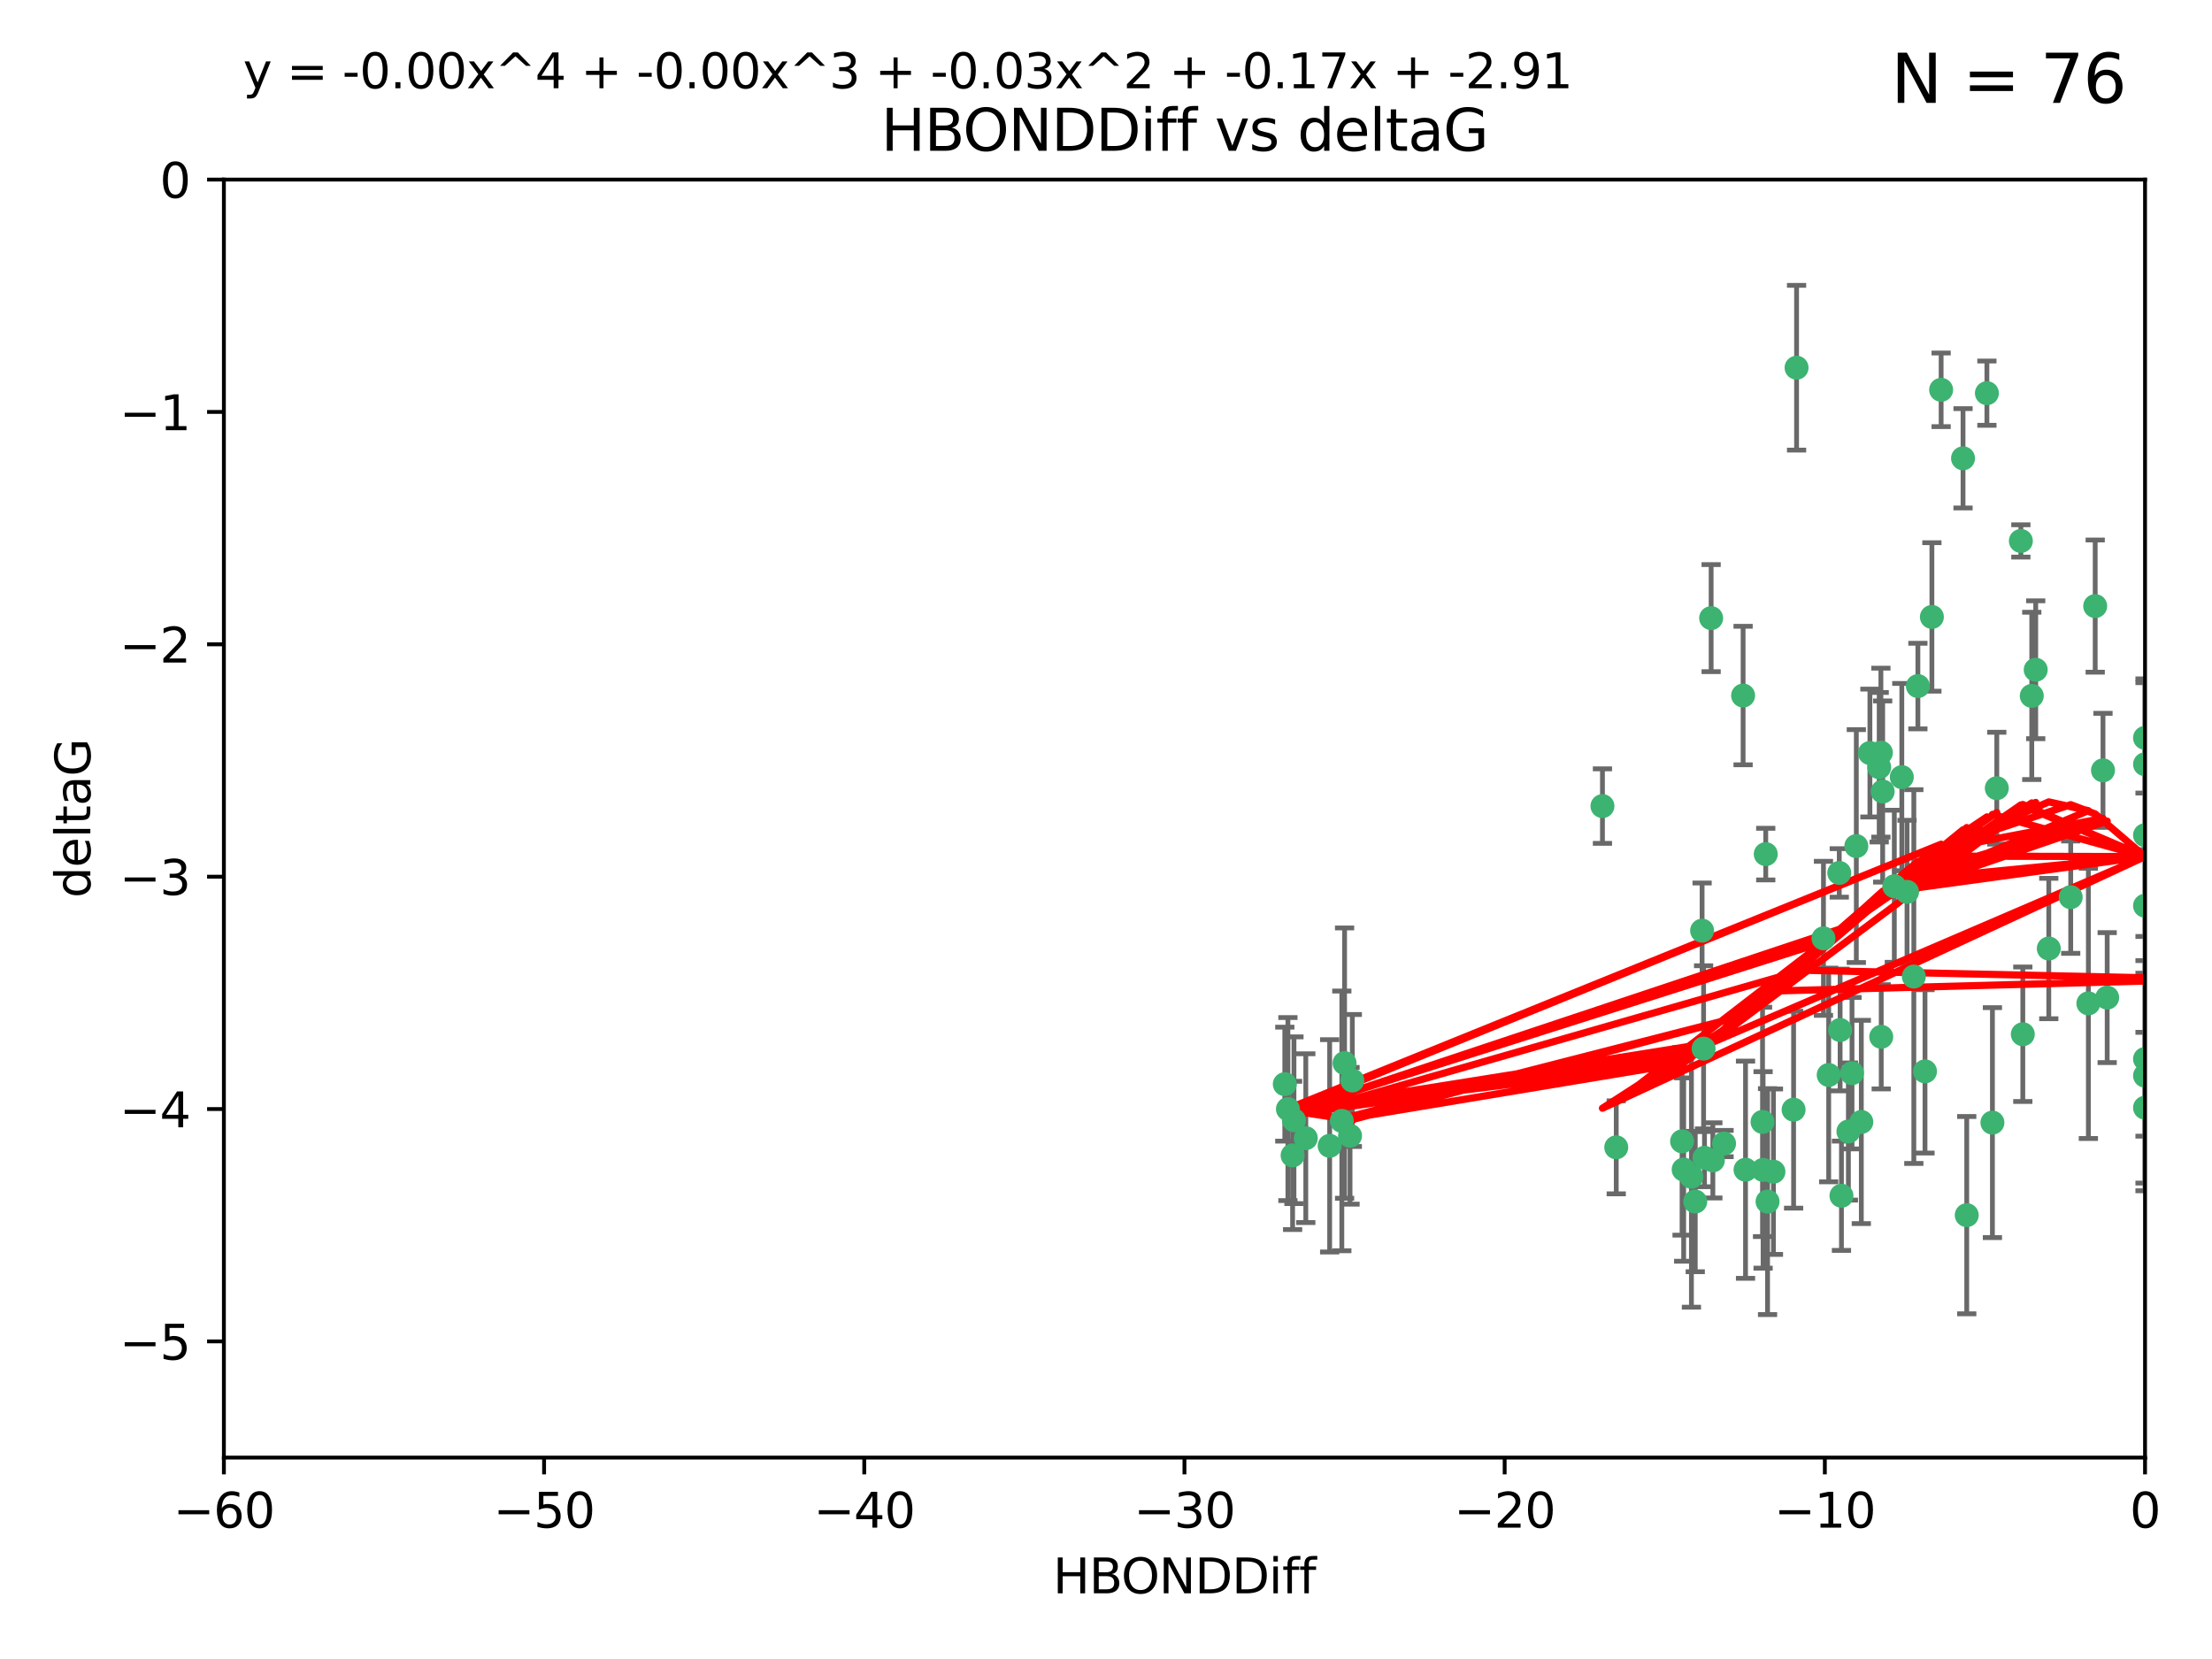 <?xml version="1.0" encoding="utf-8" standalone="no"?>
<!DOCTYPE svg PUBLIC "-//W3C//DTD SVG 1.1//EN"
  "http://www.w3.org/Graphics/SVG/1.1/DTD/svg11.dtd">
<svg xmlns:xlink="http://www.w3.org/1999/xlink" width="460.8pt" height="345.6pt" viewBox="0 0 460.8 345.6" xmlns="http://www.w3.org/2000/svg" version="1.1">
 <defs>
  <style type="text/css">*{stroke-linejoin: round; stroke-linecap: butt}</style>
 </defs>
 <g id="figure_1">
  <g id="patch_1">
   <path d="M 0 345.6 
L 460.8 345.6 
L 460.8 0 
L 0 0 
z
" style="fill: #ffffff"/>
  </g>
  <g id="axes_1">
   <g id="patch_2">
    <path d="M 46.64 303.64 
L 446.85 303.64 
L 446.85 37.411 
L 46.64 37.411 
z
" style="fill: #ffffff"/>
   </g>
   <g id="PathCollection_1">
    <defs>
     <path id="ma4e5a7baee" d="M 0 1.118 
C 0.297 1.118 0.581 1 0.791 0.791 
C 1 0.581 1.118 0.297 1.118 0 
C 1.118 -0.297 1 -0.581 0.791 -0.791 
C 0.581 -1 0.297 -1.118 0 -1.118 
C -0.297 -1.118 -0.581 -1 -0.791 -0.791 
C -1 -0.581 -1.118 -0.297 -1.118 0 
C -1.118 0.297 -1 0.581 -0.791 0.791 
C -0.581 1 -0.297 1.118 0 1.118 
z
" style="stroke: #3cb371"/>
    </defs>
    <g clip-path="url(#p96e3b0b953)">
     <use xlink:href="#ma4e5a7baee" x="368.215" y="250.316" style="fill: #3cb371; stroke: #3cb371"/>
     <use xlink:href="#ma4e5a7baee" x="373.64" y="231.167" style="fill: #3cb371; stroke: #3cb371"/>
     <use xlink:href="#ma4e5a7baee" x="272.022" y="237.101" style="fill: #3cb371; stroke: #3cb371"/>
     <use xlink:href="#ma4e5a7baee" x="352.356" y="245.151" style="fill: #3cb371; stroke: #3cb371"/>
     <use xlink:href="#ma4e5a7baee" x="336.694" y="239.012" style="fill: #3cb371; stroke: #3cb371"/>
     <use xlink:href="#ma4e5a7baee" x="383.608" y="249.096" style="fill: #3cb371; stroke: #3cb371"/>
     <use xlink:href="#ma4e5a7baee" x="269.556" y="233.364" style="fill: #3cb371; stroke: #3cb371"/>
     <use xlink:href="#ma4e5a7baee" x="350.738" y="243.641" style="fill: #3cb371; stroke: #3cb371"/>
     <use xlink:href="#ma4e5a7baee" x="280.099" y="221.462" style="fill: #3cb371; stroke: #3cb371"/>
     <use xlink:href="#ma4e5a7baee" x="281.711" y="225.088" style="fill: #3cb371; stroke: #3cb371"/>
     <use xlink:href="#ma4e5a7baee" x="279.527" y="233.502" style="fill: #3cb371; stroke: #3cb371"/>
     <use xlink:href="#ma4e5a7baee" x="363.626" y="243.675" style="fill: #3cb371; stroke: #3cb371"/>
     <use xlink:href="#ma4e5a7baee" x="281.237" y="236.602" style="fill: #3cb371; stroke: #3cb371"/>
     <use xlink:href="#ma4e5a7baee" x="276.992" y="238.695" style="fill: #3cb371; stroke: #3cb371"/>
     <use xlink:href="#ma4e5a7baee" x="269.274" y="240.695" style="fill: #3cb371; stroke: #3cb371"/>
     <use xlink:href="#ma4e5a7baee" x="380.951" y="223.937" style="fill: #3cb371; stroke: #3cb371"/>
     <use xlink:href="#ma4e5a7baee" x="367.286" y="243.713" style="fill: #3cb371; stroke: #3cb371"/>
     <use xlink:href="#ma4e5a7baee" x="367.169" y="233.712" style="fill: #3cb371; stroke: #3cb371"/>
     <use xlink:href="#ma4e5a7baee" x="383.331" y="214.57" style="fill: #3cb371; stroke: #3cb371"/>
     <use xlink:href="#ma4e5a7baee" x="356.818" y="241.73" style="fill: #3cb371; stroke: #3cb371"/>
     <use xlink:href="#ma4e5a7baee" x="385.055" y="235.714" style="fill: #3cb371; stroke: #3cb371"/>
     <use xlink:href="#ma4e5a7baee" x="369.439" y="244.088" style="fill: #3cb371; stroke: #3cb371"/>
     <use xlink:href="#ma4e5a7baee" x="461.043" y="141.469" style="fill: #3cb371; stroke: #3cb371"/>
     <use xlink:href="#ma4e5a7baee" x="374.258" y="76.602" style="fill: #3cb371; stroke: #3cb371"/>
     <use xlink:href="#ma4e5a7baee" x="355.078" y="241.193" style="fill: #3cb371; stroke: #3cb371"/>
     <use xlink:href="#ma4e5a7baee" x="387.747" y="233.723" style="fill: #3cb371; stroke: #3cb371"/>
     <use xlink:href="#ma4e5a7baee" x="353.151" y="250.302" style="fill: #3cb371; stroke: #3cb371"/>
     <use xlink:href="#ma4e5a7baee" x="423.256" y="144.965" style="fill: #3cb371; stroke: #3cb371"/>
     <use xlink:href="#ma4e5a7baee" x="385.806" y="223.559" style="fill: #3cb371; stroke: #3cb371"/>
     <use xlink:href="#ma4e5a7baee" x="379.862" y="195.473" style="fill: #3cb371; stroke: #3cb371"/>
     <use xlink:href="#ma4e5a7baee" x="354.578" y="193.873" style="fill: #3cb371; stroke: #3cb371"/>
     <use xlink:href="#ma4e5a7baee" x="359.153" y="238.222" style="fill: #3cb371; stroke: #3cb371"/>
     <use xlink:href="#ma4e5a7baee" x="350.408" y="237.76" style="fill: #3cb371; stroke: #3cb371"/>
     <use xlink:href="#ma4e5a7baee" x="409.709" y="253.138" style="fill: #3cb371; stroke: #3cb371"/>
     <use xlink:href="#ma4e5a7baee" x="354.889" y="218.451" style="fill: #3cb371; stroke: #3cb371"/>
     <use xlink:href="#ma4e5a7baee" x="267.647" y="225.849" style="fill: #3cb371; stroke: #3cb371"/>
     <use xlink:href="#ma4e5a7baee" x="404.373" y="81.207" style="fill: #3cb371; stroke: #3cb371"/>
     <use xlink:href="#ma4e5a7baee" x="268.297" y="231.04" style="fill: #3cb371; stroke: #3cb371"/>
     <use xlink:href="#ma4e5a7baee" x="356.461" y="128.766" style="fill: #3cb371; stroke: #3cb371"/>
     <use xlink:href="#ma4e5a7baee" x="446.85" y="230.756" style="fill: #3cb371; stroke: #3cb371"/>
     <use xlink:href="#ma4e5a7baee" x="391.895" y="215.989" style="fill: #3cb371; stroke: #3cb371"/>
     <use xlink:href="#ma4e5a7baee" x="415.968" y="164.196" style="fill: #3cb371; stroke: #3cb371"/>
     <use xlink:href="#ma4e5a7baee" x="398.685" y="203.435" style="fill: #3cb371; stroke: #3cb371"/>
     <use xlink:href="#ma4e5a7baee" x="386.706" y="176.253" style="fill: #3cb371; stroke: #3cb371"/>
     <use xlink:href="#ma4e5a7baee" x="424.077" y="139.522" style="fill: #3cb371; stroke: #3cb371"/>
     <use xlink:href="#ma4e5a7baee" x="396.183" y="161.887" style="fill: #3cb371; stroke: #3cb371"/>
     <use xlink:href="#ma4e5a7baee" x="399.531" y="142.919" style="fill: #3cb371; stroke: #3cb371"/>
     <use xlink:href="#ma4e5a7baee" x="397.27" y="185.794" style="fill: #3cb371; stroke: #3cb371"/>
     <use xlink:href="#ma4e5a7baee" x="413.908" y="81.905" style="fill: #3cb371; stroke: #3cb371"/>
     <use xlink:href="#ma4e5a7baee" x="391.473" y="159.828" style="fill: #3cb371; stroke: #3cb371"/>
     <use xlink:href="#ma4e5a7baee" x="367.837" y="177.928" style="fill: #3cb371; stroke: #3cb371"/>
     <use xlink:href="#ma4e5a7baee" x="408.935" y="95.473" style="fill: #3cb371; stroke: #3cb371"/>
     <use xlink:href="#ma4e5a7baee" x="383.153" y="181.846" style="fill: #3cb371; stroke: #3cb371"/>
     <use xlink:href="#ma4e5a7baee" x="420.983" y="112.689" style="fill: #3cb371; stroke: #3cb371"/>
     <use xlink:href="#ma4e5a7baee" x="446.85" y="188.681" style="fill: #3cb371; stroke: #3cb371"/>
     <use xlink:href="#ma4e5a7baee" x="401.013" y="223.183" style="fill: #3cb371; stroke: #3cb371"/>
     <use xlink:href="#ma4e5a7baee" x="426.799" y="197.597" style="fill: #3cb371; stroke: #3cb371"/>
     <use xlink:href="#ma4e5a7baee" x="435.046" y="209.019" style="fill: #3cb371; stroke: #3cb371"/>
     <use xlink:href="#ma4e5a7baee" x="389.537" y="156.873" style="fill: #3cb371; stroke: #3cb371"/>
     <use xlink:href="#ma4e5a7baee" x="438.965" y="207.82" style="fill: #3cb371; stroke: #3cb371"/>
     <use xlink:href="#ma4e5a7baee" x="391.826" y="156.793" style="fill: #3cb371; stroke: #3cb371"/>
     <use xlink:href="#ma4e5a7baee" x="446.85" y="173.979" style="fill: #3cb371; stroke: #3cb371"/>
     <use xlink:href="#ma4e5a7baee" x="436.469" y="126.26" style="fill: #3cb371; stroke: #3cb371"/>
     <use xlink:href="#ma4e5a7baee" x="431.368" y="186.895" style="fill: #3cb371; stroke: #3cb371"/>
     <use xlink:href="#ma4e5a7baee" x="402.449" y="128.52" style="fill: #3cb371; stroke: #3cb371"/>
     <use xlink:href="#ma4e5a7baee" x="438.092" y="160.478" style="fill: #3cb371; stroke: #3cb371"/>
     <use xlink:href="#ma4e5a7baee" x="394.622" y="184.622" style="fill: #3cb371; stroke: #3cb371"/>
     <use xlink:href="#ma4e5a7baee" x="446.85" y="224.085" style="fill: #3cb371; stroke: #3cb371"/>
     <use xlink:href="#ma4e5a7baee" x="415.057" y="233.861" style="fill: #3cb371; stroke: #3cb371"/>
     <use xlink:href="#ma4e5a7baee" x="446.85" y="159.21" style="fill: #3cb371; stroke: #3cb371"/>
     <use xlink:href="#ma4e5a7baee" x="421.387" y="215.451" style="fill: #3cb371; stroke: #3cb371"/>
     <use xlink:href="#ma4e5a7baee" x="446.85" y="153.713" style="fill: #3cb371; stroke: #3cb371"/>
     <use xlink:href="#ma4e5a7baee" x="392.195" y="164.886" style="fill: #3cb371; stroke: #3cb371"/>
     <use xlink:href="#ma4e5a7baee" x="363.121" y="144.894" style="fill: #3cb371; stroke: #3cb371"/>
     <use xlink:href="#ma4e5a7baee" x="333.82" y="167.925" style="fill: #3cb371; stroke: #3cb371"/>
     <use xlink:href="#ma4e5a7baee" x="446.85" y="220.6" style="fill: #3cb371; stroke: #3cb371"/>
    </g>
   </g>
   <g id="matplotlib.axis_1">
    <g id="xtick_1">
     <g id="line2d_1">
      <defs>
       <path id="m7e15072d58" d="M 0 0 
L 0 3.5 
" style="stroke: #000000; stroke-width: 0.8"/>
      </defs>
      <g>
       <use xlink:href="#m7e15072d58" x="46.64" y="303.64" style="stroke: #000000; stroke-width: 0.8"/>
      </g>
     </g>
     <g id="text_1">
      <!-- −60 -->
      <g transform="translate(36.088 318.238)scale(0.1 -0.1)">
       <defs>
        <path id="DejaVuSans-2212" d="M 678 2272 
L 4684 2272 
L 4684 1741 
L 678 1741 
L 678 2272 
z
" transform="scale(0.016)"/>
        <path id="DejaVuSans-36" d="M 2113 2584 
Q 1688 2584 1439 2293 
Q 1191 2003 1191 1497 
Q 1191 994 1439 701 
Q 1688 409 2113 409 
Q 2538 409 2786 701 
Q 3034 994 3034 1497 
Q 3034 2003 2786 2293 
Q 2538 2584 2113 2584 
z
M 3366 4563 
L 3366 3988 
Q 3128 4100 2886 4159 
Q 2644 4219 2406 4219 
Q 1781 4219 1451 3797 
Q 1122 3375 1075 2522 
Q 1259 2794 1537 2939 
Q 1816 3084 2150 3084 
Q 2853 3084 3261 2657 
Q 3669 2231 3669 1497 
Q 3669 778 3244 343 
Q 2819 -91 2113 -91 
Q 1303 -91 875 529 
Q 447 1150 447 2328 
Q 447 3434 972 4092 
Q 1497 4750 2381 4750 
Q 2619 4750 2861 4703 
Q 3103 4656 3366 4563 
z
" transform="scale(0.016)"/>
        <path id="DejaVuSans-30" d="M 2034 4250 
Q 1547 4250 1301 3770 
Q 1056 3291 1056 2328 
Q 1056 1369 1301 889 
Q 1547 409 2034 409 
Q 2525 409 2770 889 
Q 3016 1369 3016 2328 
Q 3016 3291 2770 3770 
Q 2525 4250 2034 4250 
z
M 2034 4750 
Q 2819 4750 3233 4129 
Q 3647 3509 3647 2328 
Q 3647 1150 3233 529 
Q 2819 -91 2034 -91 
Q 1250 -91 836 529 
Q 422 1150 422 2328 
Q 422 3509 836 4129 
Q 1250 4750 2034 4750 
z
" transform="scale(0.016)"/>
       </defs>
       <use xlink:href="#DejaVuSans-2212"/>
       <use xlink:href="#DejaVuSans-36" x="83.789"/>
       <use xlink:href="#DejaVuSans-30" x="147.412"/>
      </g>
     </g>
    </g>
    <g id="xtick_2">
     <g id="line2d_2">
      <g>
       <use xlink:href="#m7e15072d58" x="113.342" y="303.64" style="stroke: #000000; stroke-width: 0.8"/>
      </g>
     </g>
     <g id="text_2">
      <!-- −50 -->
      <g transform="translate(102.789 318.238)scale(0.1 -0.1)">
       <defs>
        <path id="DejaVuSans-35" d="M 691 4666 
L 3169 4666 
L 3169 4134 
L 1269 4134 
L 1269 2991 
Q 1406 3038 1543 3061 
Q 1681 3084 1819 3084 
Q 2600 3084 3056 2656 
Q 3513 2228 3513 1497 
Q 3513 744 3044 326 
Q 2575 -91 1722 -91 
Q 1428 -91 1123 -41 
Q 819 9 494 109 
L 494 744 
Q 775 591 1075 516 
Q 1375 441 1709 441 
Q 2250 441 2565 725 
Q 2881 1009 2881 1497 
Q 2881 1984 2565 2268 
Q 2250 2553 1709 2553 
Q 1456 2553 1204 2497 
Q 953 2441 691 2322 
L 691 4666 
z
" transform="scale(0.016)"/>
       </defs>
       <use xlink:href="#DejaVuSans-2212"/>
       <use xlink:href="#DejaVuSans-35" x="83.789"/>
       <use xlink:href="#DejaVuSans-30" x="147.412"/>
      </g>
     </g>
    </g>
    <g id="xtick_3">
     <g id="line2d_3">
      <g>
       <use xlink:href="#m7e15072d58" x="180.043" y="303.64" style="stroke: #000000; stroke-width: 0.8"/>
      </g>
     </g>
     <g id="text_3">
      <!-- −40 -->
      <g transform="translate(169.491 318.238)scale(0.1 -0.1)">
       <defs>
        <path id="DejaVuSans-34" d="M 2419 4116 
L 825 1625 
L 2419 1625 
L 2419 4116 
z
M 2253 4666 
L 3047 4666 
L 3047 1625 
L 3713 1625 
L 3713 1100 
L 3047 1100 
L 3047 0 
L 2419 0 
L 2419 1100 
L 313 1100 
L 313 1709 
L 2253 4666 
z
" transform="scale(0.016)"/>
       </defs>
       <use xlink:href="#DejaVuSans-2212"/>
       <use xlink:href="#DejaVuSans-34" x="83.789"/>
       <use xlink:href="#DejaVuSans-30" x="147.412"/>
      </g>
     </g>
    </g>
    <g id="xtick_4">
     <g id="line2d_4">
      <g>
       <use xlink:href="#m7e15072d58" x="246.745" y="303.64" style="stroke: #000000; stroke-width: 0.8"/>
      </g>
     </g>
     <g id="text_4">
      <!-- −30 -->
      <g transform="translate(236.193 318.238)scale(0.1 -0.1)">
       <defs>
        <path id="DejaVuSans-33" d="M 2597 2516 
Q 3050 2419 3304 2112 
Q 3559 1806 3559 1356 
Q 3559 666 3084 287 
Q 2609 -91 1734 -91 
Q 1441 -91 1130 -33 
Q 819 25 488 141 
L 488 750 
Q 750 597 1062 519 
Q 1375 441 1716 441 
Q 2309 441 2620 675 
Q 2931 909 2931 1356 
Q 2931 1769 2642 2001 
Q 2353 2234 1838 2234 
L 1294 2234 
L 1294 2753 
L 1863 2753 
Q 2328 2753 2575 2939 
Q 2822 3125 2822 3475 
Q 2822 3834 2567 4026 
Q 2313 4219 1838 4219 
Q 1578 4219 1281 4162 
Q 984 4106 628 3988 
L 628 4550 
Q 988 4650 1302 4700 
Q 1616 4750 1894 4750 
Q 2613 4750 3031 4423 
Q 3450 4097 3450 3541 
Q 3450 3153 3228 2886 
Q 3006 2619 2597 2516 
z
" transform="scale(0.016)"/>
       </defs>
       <use xlink:href="#DejaVuSans-2212"/>
       <use xlink:href="#DejaVuSans-33" x="83.789"/>
       <use xlink:href="#DejaVuSans-30" x="147.412"/>
      </g>
     </g>
    </g>
    <g id="xtick_5">
     <g id="line2d_5">
      <g>
       <use xlink:href="#m7e15072d58" x="313.447" y="303.64" style="stroke: #000000; stroke-width: 0.8"/>
      </g>
     </g>
     <g id="text_5">
      <!-- −20 -->
      <g transform="translate(302.894 318.238)scale(0.1 -0.1)">
       <defs>
        <path id="DejaVuSans-32" d="M 1228 531 
L 3431 531 
L 3431 0 
L 469 0 
L 469 531 
Q 828 903 1448 1529 
Q 2069 2156 2228 2338 
Q 2531 2678 2651 2914 
Q 2772 3150 2772 3378 
Q 2772 3750 2511 3984 
Q 2250 4219 1831 4219 
Q 1534 4219 1204 4116 
Q 875 4013 500 3803 
L 500 4441 
Q 881 4594 1212 4672 
Q 1544 4750 1819 4750 
Q 2544 4750 2975 4387 
Q 3406 4025 3406 3419 
Q 3406 3131 3298 2873 
Q 3191 2616 2906 2266 
Q 2828 2175 2409 1742 
Q 1991 1309 1228 531 
z
" transform="scale(0.016)"/>
       </defs>
       <use xlink:href="#DejaVuSans-2212"/>
       <use xlink:href="#DejaVuSans-32" x="83.789"/>
       <use xlink:href="#DejaVuSans-30" x="147.412"/>
      </g>
     </g>
    </g>
    <g id="xtick_6">
     <g id="line2d_6">
      <g>
       <use xlink:href="#m7e15072d58" x="380.148" y="303.64" style="stroke: #000000; stroke-width: 0.8"/>
      </g>
     </g>
     <g id="text_6">
      <!-- −10 -->
      <g transform="translate(369.596 318.238)scale(0.1 -0.1)">
       <defs>
        <path id="DejaVuSans-31" d="M 794 531 
L 1825 531 
L 1825 4091 
L 703 3866 
L 703 4441 
L 1819 4666 
L 2450 4666 
L 2450 531 
L 3481 531 
L 3481 0 
L 794 0 
L 794 531 
z
" transform="scale(0.016)"/>
       </defs>
       <use xlink:href="#DejaVuSans-2212"/>
       <use xlink:href="#DejaVuSans-31" x="83.789"/>
       <use xlink:href="#DejaVuSans-30" x="147.412"/>
      </g>
     </g>
    </g>
    <g id="xtick_7">
     <g id="line2d_7">
      <g>
       <use xlink:href="#m7e15072d58" x="446.85" y="303.64" style="stroke: #000000; stroke-width: 0.8"/>
      </g>
     </g>
     <g id="text_7">
      <!-- 0 -->
      <g transform="translate(443.669 318.238)scale(0.1 -0.1)">
       <use xlink:href="#DejaVuSans-30"/>
      </g>
     </g>
    </g>
    <g id="text_8">
     <!-- HBONDDiff -->
     <g transform="translate(219.356 331.917)scale(0.1 -0.1)">
      <defs>
       <path id="DejaVuSans-48" d="M 628 4666 
L 1259 4666 
L 1259 2753 
L 3553 2753 
L 3553 4666 
L 4184 4666 
L 4184 0 
L 3553 0 
L 3553 2222 
L 1259 2222 
L 1259 0 
L 628 0 
L 628 4666 
z
" transform="scale(0.016)"/>
       <path id="DejaVuSans-42" d="M 1259 2228 
L 1259 519 
L 2272 519 
Q 2781 519 3026 730 
Q 3272 941 3272 1375 
Q 3272 1813 3026 2020 
Q 2781 2228 2272 2228 
L 1259 2228 
z
M 1259 4147 
L 1259 2741 
L 2194 2741 
Q 2656 2741 2882 2914 
Q 3109 3088 3109 3444 
Q 3109 3797 2882 3972 
Q 2656 4147 2194 4147 
L 1259 4147 
z
M 628 4666 
L 2241 4666 
Q 2963 4666 3353 4366 
Q 3744 4066 3744 3513 
Q 3744 3084 3544 2831 
Q 3344 2578 2956 2516 
Q 3422 2416 3680 2098 
Q 3938 1781 3938 1306 
Q 3938 681 3513 340 
Q 3088 0 2303 0 
L 628 0 
L 628 4666 
z
" transform="scale(0.016)"/>
       <path id="DejaVuSans-4f" d="M 2522 4238 
Q 1834 4238 1429 3725 
Q 1025 3213 1025 2328 
Q 1025 1447 1429 934 
Q 1834 422 2522 422 
Q 3209 422 3611 934 
Q 4013 1447 4013 2328 
Q 4013 3213 3611 3725 
Q 3209 4238 2522 4238 
z
M 2522 4750 
Q 3503 4750 4090 4092 
Q 4678 3434 4678 2328 
Q 4678 1225 4090 567 
Q 3503 -91 2522 -91 
Q 1538 -91 948 565 
Q 359 1222 359 2328 
Q 359 3434 948 4092 
Q 1538 4750 2522 4750 
z
" transform="scale(0.016)"/>
       <path id="DejaVuSans-4e" d="M 628 4666 
L 1478 4666 
L 3547 763 
L 3547 4666 
L 4159 4666 
L 4159 0 
L 3309 0 
L 1241 3903 
L 1241 0 
L 628 0 
L 628 4666 
z
" transform="scale(0.016)"/>
       <path id="DejaVuSans-44" d="M 1259 4147 
L 1259 519 
L 2022 519 
Q 2988 519 3436 956 
Q 3884 1394 3884 2338 
Q 3884 3275 3436 3711 
Q 2988 4147 2022 4147 
L 1259 4147 
z
M 628 4666 
L 1925 4666 
Q 3281 4666 3915 4102 
Q 4550 3538 4550 2338 
Q 4550 1131 3912 565 
Q 3275 0 1925 0 
L 628 0 
L 628 4666 
z
" transform="scale(0.016)"/>
       <path id="DejaVuSans-69" d="M 603 3500 
L 1178 3500 
L 1178 0 
L 603 0 
L 603 3500 
z
M 603 4863 
L 1178 4863 
L 1178 4134 
L 603 4134 
L 603 4863 
z
" transform="scale(0.016)"/>
       <path id="DejaVuSans-66" d="M 2375 4863 
L 2375 4384 
L 1825 4384 
Q 1516 4384 1395 4259 
Q 1275 4134 1275 3809 
L 1275 3500 
L 2222 3500 
L 2222 3053 
L 1275 3053 
L 1275 0 
L 697 0 
L 697 3053 
L 147 3053 
L 147 3500 
L 697 3500 
L 697 3744 
Q 697 4328 969 4595 
Q 1241 4863 1831 4863 
L 2375 4863 
z
" transform="scale(0.016)"/>
      </defs>
      <use xlink:href="#DejaVuSans-48"/>
      <use xlink:href="#DejaVuSans-42" x="75.195"/>
      <use xlink:href="#DejaVuSans-4f" x="142.049"/>
      <use xlink:href="#DejaVuSans-4e" x="220.76"/>
      <use xlink:href="#DejaVuSans-44" x="295.564"/>
      <use xlink:href="#DejaVuSans-44" x="372.566"/>
      <use xlink:href="#DejaVuSans-69" x="449.568"/>
      <use xlink:href="#DejaVuSans-66" x="477.352"/>
      <use xlink:href="#DejaVuSans-66" x="512.557"/>
     </g>
    </g>
   </g>
   <g id="matplotlib.axis_2">
    <g id="ytick_1">
     <g id="line2d_8">
      <defs>
       <path id="me255fa4614" d="M 0 0 
L -3.5 0 
" style="stroke: #000000; stroke-width: 0.8"/>
      </defs>
      <g>
       <use xlink:href="#me255fa4614" x="46.64" y="279.437" style="stroke: #000000; stroke-width: 0.8"/>
      </g>
     </g>
     <g id="text_9">
      <!-- −5 -->
      <g transform="translate(24.898 283.237)scale(0.1 -0.1)">
       <use xlink:href="#DejaVuSans-2212"/>
       <use xlink:href="#DejaVuSans-35" x="83.789"/>
      </g>
     </g>
    </g>
    <g id="ytick_2">
     <g id="line2d_9">
      <g>
       <use xlink:href="#me255fa4614" x="46.64" y="231.032" style="stroke: #000000; stroke-width: 0.8"/>
      </g>
     </g>
     <g id="text_10">
      <!-- −4 -->
      <g transform="translate(24.898 234.831)scale(0.1 -0.1)">
       <use xlink:href="#DejaVuSans-2212"/>
       <use xlink:href="#DejaVuSans-34" x="83.789"/>
      </g>
     </g>
    </g>
    <g id="ytick_3">
     <g id="line2d_10">
      <g>
       <use xlink:href="#me255fa4614" x="46.64" y="182.627" style="stroke: #000000; stroke-width: 0.8"/>
      </g>
     </g>
     <g id="text_11">
      <!-- −3 -->
      <g transform="translate(24.898 186.426)scale(0.1 -0.1)">
       <use xlink:href="#DejaVuSans-2212"/>
       <use xlink:href="#DejaVuSans-33" x="83.789"/>
      </g>
     </g>
    </g>
    <g id="ytick_4">
     <g id="line2d_11">
      <g>
       <use xlink:href="#me255fa4614" x="46.64" y="134.222" style="stroke: #000000; stroke-width: 0.8"/>
      </g>
     </g>
     <g id="text_12">
      <!-- −2 -->
      <g transform="translate(24.898 138.021)scale(0.1 -0.1)">
       <use xlink:href="#DejaVuSans-2212"/>
       <use xlink:href="#DejaVuSans-32" x="83.789"/>
      </g>
     </g>
    </g>
    <g id="ytick_5">
     <g id="line2d_12">
      <g>
       <use xlink:href="#me255fa4614" x="46.64" y="85.816" style="stroke: #000000; stroke-width: 0.8"/>
      </g>
     </g>
     <g id="text_13">
      <!-- −1 -->
      <g transform="translate(24.898 89.616)scale(0.1 -0.1)">
       <use xlink:href="#DejaVuSans-2212"/>
       <use xlink:href="#DejaVuSans-31" x="83.789"/>
      </g>
     </g>
    </g>
    <g id="ytick_6">
     <g id="line2d_13">
      <g>
       <use xlink:href="#me255fa4614" x="46.64" y="37.411" style="stroke: #000000; stroke-width: 0.8"/>
      </g>
     </g>
     <g id="text_14">
      <!-- 0 -->
      <g transform="translate(33.278 41.21)scale(0.1 -0.1)">
       <use xlink:href="#DejaVuSans-30"/>
      </g>
     </g>
    </g>
    <g id="text_15">
     <!-- deltaG -->
     <g transform="translate(18.818 187.064)rotate(-90)scale(0.1 -0.1)">
      <defs>
       <path id="DejaVuSans-64" d="M 2906 2969 
L 2906 4863 
L 3481 4863 
L 3481 0 
L 2906 0 
L 2906 525 
Q 2725 213 2448 61 
Q 2172 -91 1784 -91 
Q 1150 -91 751 415 
Q 353 922 353 1747 
Q 353 2572 751 3078 
Q 1150 3584 1784 3584 
Q 2172 3584 2448 3432 
Q 2725 3281 2906 2969 
z
M 947 1747 
Q 947 1113 1208 752 
Q 1469 391 1925 391 
Q 2381 391 2643 752 
Q 2906 1113 2906 1747 
Q 2906 2381 2643 2742 
Q 2381 3103 1925 3103 
Q 1469 3103 1208 2742 
Q 947 2381 947 1747 
z
" transform="scale(0.016)"/>
       <path id="DejaVuSans-65" d="M 3597 1894 
L 3597 1613 
L 953 1613 
Q 991 1019 1311 708 
Q 1631 397 2203 397 
Q 2534 397 2845 478 
Q 3156 559 3463 722 
L 3463 178 
Q 3153 47 2828 -22 
Q 2503 -91 2169 -91 
Q 1331 -91 842 396 
Q 353 884 353 1716 
Q 353 2575 817 3079 
Q 1281 3584 2069 3584 
Q 2775 3584 3186 3129 
Q 3597 2675 3597 1894 
z
M 3022 2063 
Q 3016 2534 2758 2815 
Q 2500 3097 2075 3097 
Q 1594 3097 1305 2825 
Q 1016 2553 972 2059 
L 3022 2063 
z
" transform="scale(0.016)"/>
       <path id="DejaVuSans-6c" d="M 603 4863 
L 1178 4863 
L 1178 0 
L 603 0 
L 603 4863 
z
" transform="scale(0.016)"/>
       <path id="DejaVuSans-74" d="M 1172 4494 
L 1172 3500 
L 2356 3500 
L 2356 3053 
L 1172 3053 
L 1172 1153 
Q 1172 725 1289 603 
Q 1406 481 1766 481 
L 2356 481 
L 2356 0 
L 1766 0 
Q 1100 0 847 248 
Q 594 497 594 1153 
L 594 3053 
L 172 3053 
L 172 3500 
L 594 3500 
L 594 4494 
L 1172 4494 
z
" transform="scale(0.016)"/>
       <path id="DejaVuSans-61" d="M 2194 1759 
Q 1497 1759 1228 1600 
Q 959 1441 959 1056 
Q 959 750 1161 570 
Q 1363 391 1709 391 
Q 2188 391 2477 730 
Q 2766 1069 2766 1631 
L 2766 1759 
L 2194 1759 
z
M 3341 1997 
L 3341 0 
L 2766 0 
L 2766 531 
Q 2569 213 2275 61 
Q 1981 -91 1556 -91 
Q 1019 -91 701 211 
Q 384 513 384 1019 
Q 384 1609 779 1909 
Q 1175 2209 1959 2209 
L 2766 2209 
L 2766 2266 
Q 2766 2663 2505 2880 
Q 2244 3097 1772 3097 
Q 1472 3097 1187 3025 
Q 903 2953 641 2809 
L 641 3341 
Q 956 3463 1253 3523 
Q 1550 3584 1831 3584 
Q 2591 3584 2966 3190 
Q 3341 2797 3341 1997 
z
" transform="scale(0.016)"/>
       <path id="DejaVuSans-47" d="M 3809 666 
L 3809 1919 
L 2778 1919 
L 2778 2438 
L 4434 2438 
L 4434 434 
Q 4069 175 3628 42 
Q 3188 -91 2688 -91 
Q 1594 -91 976 548 
Q 359 1188 359 2328 
Q 359 3472 976 4111 
Q 1594 4750 2688 4750 
Q 3144 4750 3555 4637 
Q 3966 4525 4313 4306 
L 4313 3634 
Q 3963 3931 3569 4081 
Q 3175 4231 2741 4231 
Q 1884 4231 1454 3753 
Q 1025 3275 1025 2328 
Q 1025 1384 1454 906 
Q 1884 428 2741 428 
Q 3075 428 3337 486 
Q 3600 544 3809 666 
z
" transform="scale(0.016)"/>
      </defs>
      <use xlink:href="#DejaVuSans-64"/>
      <use xlink:href="#DejaVuSans-65" x="63.477"/>
      <use xlink:href="#DejaVuSans-6c" x="125"/>
      <use xlink:href="#DejaVuSans-74" x="152.783"/>
      <use xlink:href="#DejaVuSans-61" x="191.992"/>
      <use xlink:href="#DejaVuSans-47" x="253.271"/>
     </g>
    </g>
   </g>
   <g id="LineCollection_1">
    <path d="M 368.215 273.851 
L 368.215 226.78 
" clip-path="url(#p96e3b0b953)" style="fill: none; stroke: #696969"/>
    <path d="M 373.64 251.678 
L 373.64 210.656 
" clip-path="url(#p96e3b0b953)" style="fill: none; stroke: #696969"/>
    <path d="M 272.022 254.682 
L 272.022 219.519 
" clip-path="url(#p96e3b0b953)" style="fill: none; stroke: #696969"/>
    <path d="M 352.356 272.312 
L 352.356 217.99 
" clip-path="url(#p96e3b0b953)" style="fill: none; stroke: #696969"/>
    <path d="M 336.694 248.696 
L 336.694 229.327 
" clip-path="url(#p96e3b0b953)" style="fill: none; stroke: #696969"/>
    <path d="M 383.608 260.481 
L 383.608 237.71 
" clip-path="url(#p96e3b0b953)" style="fill: none; stroke: #696969"/>
    <path d="M 269.556 250.731 
L 269.556 215.997 
" clip-path="url(#p96e3b0b953)" style="fill: none; stroke: #696969"/>
    <path d="M 350.738 262.737 
L 350.738 224.544 
" clip-path="url(#p96e3b0b953)" style="fill: none; stroke: #696969"/>
    <path d="M 280.099 249.617 
L 280.099 193.307 
" clip-path="url(#p96e3b0b953)" style="fill: none; stroke: #696969"/>
    <path d="M 281.711 238.836 
L 281.711 211.34 
" clip-path="url(#p96e3b0b953)" style="fill: none; stroke: #696969"/>
    <path d="M 279.527 260.554 
L 279.527 206.45 
" clip-path="url(#p96e3b0b953)" style="fill: none; stroke: #696969"/>
    <path d="M 363.626 266.303 
L 363.626 221.048 
" clip-path="url(#p96e3b0b953)" style="fill: none; stroke: #696969"/>
    <path d="M 281.237 250.846 
L 281.237 222.359 
" clip-path="url(#p96e3b0b953)" style="fill: none; stroke: #696969"/>
    <path d="M 276.992 260.812 
L 276.992 216.578 
" clip-path="url(#p96e3b0b953)" style="fill: none; stroke: #696969"/>
    <path d="M 269.274 256.139 
L 269.274 225.251 
" clip-path="url(#p96e3b0b953)" style="fill: none; stroke: #696969"/>
    <path d="M 380.951 246.2 
L 380.951 201.674 
" clip-path="url(#p96e3b0b953)" style="fill: none; stroke: #696969"/>
    <path d="M 367.286 264.178 
L 367.286 223.248 
" clip-path="url(#p96e3b0b953)" style="fill: none; stroke: #696969"/>
    <path d="M 367.169 257.598 
L 367.169 209.826 
" clip-path="url(#p96e3b0b953)" style="fill: none; stroke: #696969"/>
    <path d="M 383.331 227.251 
L 383.331 201.889 
" clip-path="url(#p96e3b0b953)" style="fill: none; stroke: #696969"/>
    <path d="M 356.818 249.557 
L 356.818 233.903 
" clip-path="url(#p96e3b0b953)" style="fill: none; stroke: #696969"/>
    <path d="M 385.055 250 
L 385.055 221.428 
" clip-path="url(#p96e3b0b953)" style="fill: none; stroke: #696969"/>
    <path d="M 369.439 261.318 
L 369.439 226.858 
" clip-path="url(#p96e3b0b953)" style="fill: none; stroke: #696969"/>
    <path d="M 461.043 146.137 
L 461.043 136.802 
" clip-path="url(#p96e3b0b953)" style="fill: none; stroke: #696969"/>
    <path d="M 374.258 93.762 
L 374.258 59.442 
" clip-path="url(#p96e3b0b953)" style="fill: none; stroke: #696969"/>
    <path d="M 355.078 247.22 
L 355.078 235.166 
" clip-path="url(#p96e3b0b953)" style="fill: none; stroke: #696969"/>
    <path d="M 387.747 254.896 
L 387.747 212.549 
" clip-path="url(#p96e3b0b953)" style="fill: none; stroke: #696969"/>
    <path d="M 353.151 264.925 
L 353.151 235.679 
" clip-path="url(#p96e3b0b953)" style="fill: none; stroke: #696969"/>
    <path d="M 423.256 162.389 
L 423.256 127.541 
" clip-path="url(#p96e3b0b953)" style="fill: none; stroke: #696969"/>
    <path d="M 385.806 239.336 
L 385.806 207.781 
" clip-path="url(#p96e3b0b953)" style="fill: none; stroke: #696969"/>
    <path d="M 379.862 211.518 
L 379.862 179.428 
" clip-path="url(#p96e3b0b953)" style="fill: none; stroke: #696969"/>
    <path d="M 354.578 203.802 
L 354.578 183.944 
" clip-path="url(#p96e3b0b953)" style="fill: none; stroke: #696969"/>
    <path d="M 359.153 240.963 
L 359.153 235.481 
" clip-path="url(#p96e3b0b953)" style="fill: none; stroke: #696969"/>
    <path d="M 350.408 257.301 
L 350.408 218.218 
" clip-path="url(#p96e3b0b953)" style="fill: none; stroke: #696969"/>
    <path d="M 409.709 273.691 
L 409.709 232.586 
" clip-path="url(#p96e3b0b953)" style="fill: none; stroke: #696969"/>
    <path d="M 354.889 235.713 
L 354.889 201.188 
" clip-path="url(#p96e3b0b953)" style="fill: none; stroke: #696969"/>
    <path d="M 267.647 237.72 
L 267.647 213.978 
" clip-path="url(#p96e3b0b953)" style="fill: none; stroke: #696969"/>
    <path d="M 404.373 88.875 
L 404.373 73.539 
" clip-path="url(#p96e3b0b953)" style="fill: none; stroke: #696969"/>
    <path d="M 268.297 250.104 
L 268.297 211.975 
" clip-path="url(#p96e3b0b953)" style="fill: none; stroke: #696969"/>
    <path d="M 356.461 139.92 
L 356.461 117.611 
" clip-path="url(#p96e3b0b953)" style="fill: none; stroke: #696969"/>
    <path d="M 446.85 246.458 
L 446.85 215.054 
" clip-path="url(#p96e3b0b953)" style="fill: none; stroke: #696969"/>
    <path d="M 391.895 226.845 
L 391.895 205.133 
" clip-path="url(#p96e3b0b953)" style="fill: none; stroke: #696969"/>
    <path d="M 415.968 175.847 
L 415.968 152.545 
" clip-path="url(#p96e3b0b953)" style="fill: none; stroke: #696969"/>
    <path d="M 398.685 242.368 
L 398.685 164.502 
" clip-path="url(#p96e3b0b953)" style="fill: none; stroke: #696969"/>
    <path d="M 386.706 200.512 
L 386.706 151.994 
" clip-path="url(#p96e3b0b953)" style="fill: none; stroke: #696969"/>
    <path d="M 424.077 153.884 
L 424.077 125.16 
" clip-path="url(#p96e3b0b953)" style="fill: none; stroke: #696969"/>
    <path d="M 396.183 181.396 
L 396.183 142.378 
" clip-path="url(#p96e3b0b953)" style="fill: none; stroke: #696969"/>
    <path d="M 399.531 151.833 
L 399.531 134.005 
" clip-path="url(#p96e3b0b953)" style="fill: none; stroke: #696969"/>
    <path d="M 397.27 200.702 
L 397.27 170.886 
" clip-path="url(#p96e3b0b953)" style="fill: none; stroke: #696969"/>
    <path d="M 413.908 88.597 
L 413.908 75.213 
" clip-path="url(#p96e3b0b953)" style="fill: none; stroke: #696969"/>
    <path d="M 391.473 175.402 
L 391.473 144.254 
" clip-path="url(#p96e3b0b953)" style="fill: none; stroke: #696969"/>
    <path d="M 367.837 183.308 
L 367.837 172.547 
" clip-path="url(#p96e3b0b953)" style="fill: none; stroke: #696969"/>
    <path d="M 408.935 105.82 
L 408.935 85.126 
" clip-path="url(#p96e3b0b953)" style="fill: none; stroke: #696969"/>
    <path d="M 383.153 186.895 
L 383.153 176.797 
" clip-path="url(#p96e3b0b953)" style="fill: none; stroke: #696969"/>
    <path d="M 420.983 116.056 
L 420.983 109.321 
" clip-path="url(#p96e3b0b953)" style="fill: none; stroke: #696969"/>
    <path d="M 446.85 202.739 
L 446.85 174.624 
" clip-path="url(#p96e3b0b953)" style="fill: none; stroke: #696969"/>
    <path d="M 401.013 240.197 
L 401.013 206.168 
" clip-path="url(#p96e3b0b953)" style="fill: none; stroke: #696969"/>
    <path d="M 426.799 212.222 
L 426.799 182.972 
" clip-path="url(#p96e3b0b953)" style="fill: none; stroke: #696969"/>
    <path d="M 435.046 237.171 
L 435.046 180.866 
" clip-path="url(#p96e3b0b953)" style="fill: none; stroke: #696969"/>
    <path d="M 389.537 170.189 
L 389.537 143.557 
" clip-path="url(#p96e3b0b953)" style="fill: none; stroke: #696969"/>
    <path d="M 438.965 221.356 
L 438.965 194.285 
" clip-path="url(#p96e3b0b953)" style="fill: none; stroke: #696969"/>
    <path d="M 391.826 174.39 
L 391.826 139.196 
" clip-path="url(#p96e3b0b953)" style="fill: none; stroke: #696969"/>
    <path d="M 446.85 195.085 
L 446.85 152.873 
" clip-path="url(#p96e3b0b953)" style="fill: none; stroke: #696969"/>
    <path d="M 436.469 140.03 
L 436.469 112.489 
" clip-path="url(#p96e3b0b953)" style="fill: none; stroke: #696969"/>
    <path d="M 431.368 198.597 
L 431.368 175.193 
" clip-path="url(#p96e3b0b953)" style="fill: none; stroke: #696969"/>
    <path d="M 402.449 143.982 
L 402.449 113.058 
" clip-path="url(#p96e3b0b953)" style="fill: none; stroke: #696969"/>
    <path d="M 438.092 172.358 
L 438.092 148.597 
" clip-path="url(#p96e3b0b953)" style="fill: none; stroke: #696969"/>
    <path d="M 394.622 200.466 
L 394.622 168.778 
" clip-path="url(#p96e3b0b953)" style="fill: none; stroke: #696969"/>
    <path d="M 446.85 248.056 
L 446.85 200.114 
" clip-path="url(#p96e3b0b953)" style="fill: none; stroke: #696969"/>
    <path d="M 415.057 257.815 
L 415.057 209.906 
" clip-path="url(#p96e3b0b953)" style="fill: none; stroke: #696969"/>
    <path d="M 446.85 176.996 
L 446.85 141.423 
" clip-path="url(#p96e3b0b953)" style="fill: none; stroke: #696969"/>
    <path d="M 421.387 229.46 
L 421.387 201.442 
" clip-path="url(#p96e3b0b953)" style="fill: none; stroke: #696969"/>
    <path d="M 446.85 165.209 
L 446.85 142.216 
" clip-path="url(#p96e3b0b953)" style="fill: none; stroke: #696969"/>
    <path d="M 392.195 183.754 
L 392.195 146.019 
" clip-path="url(#p96e3b0b953)" style="fill: none; stroke: #696969"/>
    <path d="M 363.121 159.319 
L 363.121 130.469 
" clip-path="url(#p96e3b0b953)" style="fill: none; stroke: #696969"/>
    <path d="M 333.82 175.69 
L 333.82 160.161 
" clip-path="url(#p96e3b0b953)" style="fill: none; stroke: #696969"/>
    <path d="M 446.85 236.686 
L 446.85 204.513 
" clip-path="url(#p96e3b0b953)" style="fill: none; stroke: #696969"/>
   </g>
   <g id="line2d_14">
    <defs>
     <path id="m8b8d1c6fdf" d="M 2 0 
L -2 -0 
" style="stroke: #696969"/>
    </defs>
    <g clip-path="url(#p96e3b0b953)">
     <use xlink:href="#m8b8d1c6fdf" x="368.215" y="273.851" style="fill: #696969; stroke: #696969"/>
     <use xlink:href="#m8b8d1c6fdf" x="373.64" y="251.678" style="fill: #696969; stroke: #696969"/>
     <use xlink:href="#m8b8d1c6fdf" x="272.022" y="254.682" style="fill: #696969; stroke: #696969"/>
     <use xlink:href="#m8b8d1c6fdf" x="352.356" y="272.312" style="fill: #696969; stroke: #696969"/>
     <use xlink:href="#m8b8d1c6fdf" x="336.694" y="248.696" style="fill: #696969; stroke: #696969"/>
     <use xlink:href="#m8b8d1c6fdf" x="383.608" y="260.481" style="fill: #696969; stroke: #696969"/>
     <use xlink:href="#m8b8d1c6fdf" x="269.556" y="250.731" style="fill: #696969; stroke: #696969"/>
     <use xlink:href="#m8b8d1c6fdf" x="350.738" y="262.737" style="fill: #696969; stroke: #696969"/>
     <use xlink:href="#m8b8d1c6fdf" x="280.099" y="249.617" style="fill: #696969; stroke: #696969"/>
     <use xlink:href="#m8b8d1c6fdf" x="281.711" y="238.836" style="fill: #696969; stroke: #696969"/>
     <use xlink:href="#m8b8d1c6fdf" x="279.527" y="260.554" style="fill: #696969; stroke: #696969"/>
     <use xlink:href="#m8b8d1c6fdf" x="363.626" y="266.303" style="fill: #696969; stroke: #696969"/>
     <use xlink:href="#m8b8d1c6fdf" x="281.237" y="250.846" style="fill: #696969; stroke: #696969"/>
     <use xlink:href="#m8b8d1c6fdf" x="276.992" y="260.812" style="fill: #696969; stroke: #696969"/>
     <use xlink:href="#m8b8d1c6fdf" x="269.274" y="256.139" style="fill: #696969; stroke: #696969"/>
     <use xlink:href="#m8b8d1c6fdf" x="380.951" y="246.2" style="fill: #696969; stroke: #696969"/>
     <use xlink:href="#m8b8d1c6fdf" x="367.286" y="264.178" style="fill: #696969; stroke: #696969"/>
     <use xlink:href="#m8b8d1c6fdf" x="367.169" y="257.598" style="fill: #696969; stroke: #696969"/>
     <use xlink:href="#m8b8d1c6fdf" x="383.331" y="227.251" style="fill: #696969; stroke: #696969"/>
     <use xlink:href="#m8b8d1c6fdf" x="356.818" y="249.557" style="fill: #696969; stroke: #696969"/>
     <use xlink:href="#m8b8d1c6fdf" x="385.055" y="250" style="fill: #696969; stroke: #696969"/>
     <use xlink:href="#m8b8d1c6fdf" x="369.439" y="261.318" style="fill: #696969; stroke: #696969"/>
     <use xlink:href="#m8b8d1c6fdf" x="461.043" y="146.137" style="fill: #696969; stroke: #696969"/>
     <use xlink:href="#m8b8d1c6fdf" x="374.258" y="93.762" style="fill: #696969; stroke: #696969"/>
     <use xlink:href="#m8b8d1c6fdf" x="355.078" y="247.22" style="fill: #696969; stroke: #696969"/>
     <use xlink:href="#m8b8d1c6fdf" x="387.747" y="254.896" style="fill: #696969; stroke: #696969"/>
     <use xlink:href="#m8b8d1c6fdf" x="353.151" y="264.925" style="fill: #696969; stroke: #696969"/>
     <use xlink:href="#m8b8d1c6fdf" x="423.256" y="162.389" style="fill: #696969; stroke: #696969"/>
     <use xlink:href="#m8b8d1c6fdf" x="385.806" y="239.336" style="fill: #696969; stroke: #696969"/>
     <use xlink:href="#m8b8d1c6fdf" x="379.862" y="211.518" style="fill: #696969; stroke: #696969"/>
     <use xlink:href="#m8b8d1c6fdf" x="354.578" y="203.802" style="fill: #696969; stroke: #696969"/>
     <use xlink:href="#m8b8d1c6fdf" x="359.153" y="240.963" style="fill: #696969; stroke: #696969"/>
     <use xlink:href="#m8b8d1c6fdf" x="350.408" y="257.301" style="fill: #696969; stroke: #696969"/>
     <use xlink:href="#m8b8d1c6fdf" x="409.709" y="273.691" style="fill: #696969; stroke: #696969"/>
     <use xlink:href="#m8b8d1c6fdf" x="354.889" y="235.713" style="fill: #696969; stroke: #696969"/>
     <use xlink:href="#m8b8d1c6fdf" x="267.647" y="237.72" style="fill: #696969; stroke: #696969"/>
     <use xlink:href="#m8b8d1c6fdf" x="404.373" y="88.875" style="fill: #696969; stroke: #696969"/>
     <use xlink:href="#m8b8d1c6fdf" x="268.297" y="250.104" style="fill: #696969; stroke: #696969"/>
     <use xlink:href="#m8b8d1c6fdf" x="356.461" y="139.92" style="fill: #696969; stroke: #696969"/>
     <use xlink:href="#m8b8d1c6fdf" x="446.85" y="246.458" style="fill: #696969; stroke: #696969"/>
     <use xlink:href="#m8b8d1c6fdf" x="391.895" y="226.845" style="fill: #696969; stroke: #696969"/>
     <use xlink:href="#m8b8d1c6fdf" x="415.968" y="175.847" style="fill: #696969; stroke: #696969"/>
     <use xlink:href="#m8b8d1c6fdf" x="398.685" y="242.368" style="fill: #696969; stroke: #696969"/>
     <use xlink:href="#m8b8d1c6fdf" x="386.706" y="200.512" style="fill: #696969; stroke: #696969"/>
     <use xlink:href="#m8b8d1c6fdf" x="424.077" y="153.884" style="fill: #696969; stroke: #696969"/>
     <use xlink:href="#m8b8d1c6fdf" x="396.183" y="181.396" style="fill: #696969; stroke: #696969"/>
     <use xlink:href="#m8b8d1c6fdf" x="399.531" y="151.833" style="fill: #696969; stroke: #696969"/>
     <use xlink:href="#m8b8d1c6fdf" x="397.27" y="200.702" style="fill: #696969; stroke: #696969"/>
     <use xlink:href="#m8b8d1c6fdf" x="413.908" y="88.597" style="fill: #696969; stroke: #696969"/>
     <use xlink:href="#m8b8d1c6fdf" x="391.473" y="175.402" style="fill: #696969; stroke: #696969"/>
     <use xlink:href="#m8b8d1c6fdf" x="367.837" y="183.308" style="fill: #696969; stroke: #696969"/>
     <use xlink:href="#m8b8d1c6fdf" x="408.935" y="105.82" style="fill: #696969; stroke: #696969"/>
     <use xlink:href="#m8b8d1c6fdf" x="383.153" y="186.895" style="fill: #696969; stroke: #696969"/>
     <use xlink:href="#m8b8d1c6fdf" x="420.983" y="116.056" style="fill: #696969; stroke: #696969"/>
     <use xlink:href="#m8b8d1c6fdf" x="446.85" y="202.739" style="fill: #696969; stroke: #696969"/>
     <use xlink:href="#m8b8d1c6fdf" x="401.013" y="240.197" style="fill: #696969; stroke: #696969"/>
     <use xlink:href="#m8b8d1c6fdf" x="426.799" y="212.222" style="fill: #696969; stroke: #696969"/>
     <use xlink:href="#m8b8d1c6fdf" x="435.046" y="237.171" style="fill: #696969; stroke: #696969"/>
     <use xlink:href="#m8b8d1c6fdf" x="389.537" y="170.189" style="fill: #696969; stroke: #696969"/>
     <use xlink:href="#m8b8d1c6fdf" x="438.965" y="221.356" style="fill: #696969; stroke: #696969"/>
     <use xlink:href="#m8b8d1c6fdf" x="391.826" y="174.39" style="fill: #696969; stroke: #696969"/>
     <use xlink:href="#m8b8d1c6fdf" x="446.85" y="195.085" style="fill: #696969; stroke: #696969"/>
     <use xlink:href="#m8b8d1c6fdf" x="436.469" y="140.03" style="fill: #696969; stroke: #696969"/>
     <use xlink:href="#m8b8d1c6fdf" x="431.368" y="198.597" style="fill: #696969; stroke: #696969"/>
     <use xlink:href="#m8b8d1c6fdf" x="402.449" y="143.982" style="fill: #696969; stroke: #696969"/>
     <use xlink:href="#m8b8d1c6fdf" x="438.092" y="172.358" style="fill: #696969; stroke: #696969"/>
     <use xlink:href="#m8b8d1c6fdf" x="394.622" y="200.466" style="fill: #696969; stroke: #696969"/>
     <use xlink:href="#m8b8d1c6fdf" x="446.85" y="248.056" style="fill: #696969; stroke: #696969"/>
     <use xlink:href="#m8b8d1c6fdf" x="415.057" y="257.815" style="fill: #696969; stroke: #696969"/>
     <use xlink:href="#m8b8d1c6fdf" x="446.85" y="176.996" style="fill: #696969; stroke: #696969"/>
     <use xlink:href="#m8b8d1c6fdf" x="421.387" y="229.46" style="fill: #696969; stroke: #696969"/>
     <use xlink:href="#m8b8d1c6fdf" x="446.85" y="165.209" style="fill: #696969; stroke: #696969"/>
     <use xlink:href="#m8b8d1c6fdf" x="392.195" y="183.754" style="fill: #696969; stroke: #696969"/>
     <use xlink:href="#m8b8d1c6fdf" x="363.121" y="159.319" style="fill: #696969; stroke: #696969"/>
     <use xlink:href="#m8b8d1c6fdf" x="333.82" y="175.69" style="fill: #696969; stroke: #696969"/>
     <use xlink:href="#m8b8d1c6fdf" x="446.85" y="236.686" style="fill: #696969; stroke: #696969"/>
    </g>
   </g>
   <g id="line2d_15">
    <g clip-path="url(#p96e3b0b953)">
     <use xlink:href="#m8b8d1c6fdf" x="368.215" y="226.78" style="fill: #696969; stroke: #696969"/>
     <use xlink:href="#m8b8d1c6fdf" x="373.64" y="210.656" style="fill: #696969; stroke: #696969"/>
     <use xlink:href="#m8b8d1c6fdf" x="272.022" y="219.519" style="fill: #696969; stroke: #696969"/>
     <use xlink:href="#m8b8d1c6fdf" x="352.356" y="217.99" style="fill: #696969; stroke: #696969"/>
     <use xlink:href="#m8b8d1c6fdf" x="336.694" y="229.327" style="fill: #696969; stroke: #696969"/>
     <use xlink:href="#m8b8d1c6fdf" x="383.608" y="237.71" style="fill: #696969; stroke: #696969"/>
     <use xlink:href="#m8b8d1c6fdf" x="269.556" y="215.997" style="fill: #696969; stroke: #696969"/>
     <use xlink:href="#m8b8d1c6fdf" x="350.738" y="224.544" style="fill: #696969; stroke: #696969"/>
     <use xlink:href="#m8b8d1c6fdf" x="280.099" y="193.307" style="fill: #696969; stroke: #696969"/>
     <use xlink:href="#m8b8d1c6fdf" x="281.711" y="211.34" style="fill: #696969; stroke: #696969"/>
     <use xlink:href="#m8b8d1c6fdf" x="279.527" y="206.45" style="fill: #696969; stroke: #696969"/>
     <use xlink:href="#m8b8d1c6fdf" x="363.626" y="221.048" style="fill: #696969; stroke: #696969"/>
     <use xlink:href="#m8b8d1c6fdf" x="281.237" y="222.359" style="fill: #696969; stroke: #696969"/>
     <use xlink:href="#m8b8d1c6fdf" x="276.992" y="216.578" style="fill: #696969; stroke: #696969"/>
     <use xlink:href="#m8b8d1c6fdf" x="269.274" y="225.251" style="fill: #696969; stroke: #696969"/>
     <use xlink:href="#m8b8d1c6fdf" x="380.951" y="201.674" style="fill: #696969; stroke: #696969"/>
     <use xlink:href="#m8b8d1c6fdf" x="367.286" y="223.248" style="fill: #696969; stroke: #696969"/>
     <use xlink:href="#m8b8d1c6fdf" x="367.169" y="209.826" style="fill: #696969; stroke: #696969"/>
     <use xlink:href="#m8b8d1c6fdf" x="383.331" y="201.889" style="fill: #696969; stroke: #696969"/>
     <use xlink:href="#m8b8d1c6fdf" x="356.818" y="233.903" style="fill: #696969; stroke: #696969"/>
     <use xlink:href="#m8b8d1c6fdf" x="385.055" y="221.428" style="fill: #696969; stroke: #696969"/>
     <use xlink:href="#m8b8d1c6fdf" x="369.439" y="226.858" style="fill: #696969; stroke: #696969"/>
     <use xlink:href="#m8b8d1c6fdf" x="461.043" y="136.802" style="fill: #696969; stroke: #696969"/>
     <use xlink:href="#m8b8d1c6fdf" x="374.258" y="59.442" style="fill: #696969; stroke: #696969"/>
     <use xlink:href="#m8b8d1c6fdf" x="355.078" y="235.166" style="fill: #696969; stroke: #696969"/>
     <use xlink:href="#m8b8d1c6fdf" x="387.747" y="212.549" style="fill: #696969; stroke: #696969"/>
     <use xlink:href="#m8b8d1c6fdf" x="353.151" y="235.679" style="fill: #696969; stroke: #696969"/>
     <use xlink:href="#m8b8d1c6fdf" x="423.256" y="127.541" style="fill: #696969; stroke: #696969"/>
     <use xlink:href="#m8b8d1c6fdf" x="385.806" y="207.781" style="fill: #696969; stroke: #696969"/>
     <use xlink:href="#m8b8d1c6fdf" x="379.862" y="179.428" style="fill: #696969; stroke: #696969"/>
     <use xlink:href="#m8b8d1c6fdf" x="354.578" y="183.944" style="fill: #696969; stroke: #696969"/>
     <use xlink:href="#m8b8d1c6fdf" x="359.153" y="235.481" style="fill: #696969; stroke: #696969"/>
     <use xlink:href="#m8b8d1c6fdf" x="350.408" y="218.218" style="fill: #696969; stroke: #696969"/>
     <use xlink:href="#m8b8d1c6fdf" x="409.709" y="232.586" style="fill: #696969; stroke: #696969"/>
     <use xlink:href="#m8b8d1c6fdf" x="354.889" y="201.188" style="fill: #696969; stroke: #696969"/>
     <use xlink:href="#m8b8d1c6fdf" x="267.647" y="213.978" style="fill: #696969; stroke: #696969"/>
     <use xlink:href="#m8b8d1c6fdf" x="404.373" y="73.539" style="fill: #696969; stroke: #696969"/>
     <use xlink:href="#m8b8d1c6fdf" x="268.297" y="211.975" style="fill: #696969; stroke: #696969"/>
     <use xlink:href="#m8b8d1c6fdf" x="356.461" y="117.611" style="fill: #696969; stroke: #696969"/>
     <use xlink:href="#m8b8d1c6fdf" x="446.85" y="215.054" style="fill: #696969; stroke: #696969"/>
     <use xlink:href="#m8b8d1c6fdf" x="391.895" y="205.133" style="fill: #696969; stroke: #696969"/>
     <use xlink:href="#m8b8d1c6fdf" x="415.968" y="152.545" style="fill: #696969; stroke: #696969"/>
     <use xlink:href="#m8b8d1c6fdf" x="398.685" y="164.502" style="fill: #696969; stroke: #696969"/>
     <use xlink:href="#m8b8d1c6fdf" x="386.706" y="151.994" style="fill: #696969; stroke: #696969"/>
     <use xlink:href="#m8b8d1c6fdf" x="424.077" y="125.16" style="fill: #696969; stroke: #696969"/>
     <use xlink:href="#m8b8d1c6fdf" x="396.183" y="142.378" style="fill: #696969; stroke: #696969"/>
     <use xlink:href="#m8b8d1c6fdf" x="399.531" y="134.005" style="fill: #696969; stroke: #696969"/>
     <use xlink:href="#m8b8d1c6fdf" x="397.27" y="170.886" style="fill: #696969; stroke: #696969"/>
     <use xlink:href="#m8b8d1c6fdf" x="413.908" y="75.213" style="fill: #696969; stroke: #696969"/>
     <use xlink:href="#m8b8d1c6fdf" x="391.473" y="144.254" style="fill: #696969; stroke: #696969"/>
     <use xlink:href="#m8b8d1c6fdf" x="367.837" y="172.547" style="fill: #696969; stroke: #696969"/>
     <use xlink:href="#m8b8d1c6fdf" x="408.935" y="85.126" style="fill: #696969; stroke: #696969"/>
     <use xlink:href="#m8b8d1c6fdf" x="383.153" y="176.797" style="fill: #696969; stroke: #696969"/>
     <use xlink:href="#m8b8d1c6fdf" x="420.983" y="109.321" style="fill: #696969; stroke: #696969"/>
     <use xlink:href="#m8b8d1c6fdf" x="446.85" y="174.624" style="fill: #696969; stroke: #696969"/>
     <use xlink:href="#m8b8d1c6fdf" x="401.013" y="206.168" style="fill: #696969; stroke: #696969"/>
     <use xlink:href="#m8b8d1c6fdf" x="426.799" y="182.972" style="fill: #696969; stroke: #696969"/>
     <use xlink:href="#m8b8d1c6fdf" x="435.046" y="180.866" style="fill: #696969; stroke: #696969"/>
     <use xlink:href="#m8b8d1c6fdf" x="389.537" y="143.557" style="fill: #696969; stroke: #696969"/>
     <use xlink:href="#m8b8d1c6fdf" x="438.965" y="194.285" style="fill: #696969; stroke: #696969"/>
     <use xlink:href="#m8b8d1c6fdf" x="391.826" y="139.196" style="fill: #696969; stroke: #696969"/>
     <use xlink:href="#m8b8d1c6fdf" x="446.85" y="152.873" style="fill: #696969; stroke: #696969"/>
     <use xlink:href="#m8b8d1c6fdf" x="436.469" y="112.489" style="fill: #696969; stroke: #696969"/>
     <use xlink:href="#m8b8d1c6fdf" x="431.368" y="175.193" style="fill: #696969; stroke: #696969"/>
     <use xlink:href="#m8b8d1c6fdf" x="402.449" y="113.058" style="fill: #696969; stroke: #696969"/>
     <use xlink:href="#m8b8d1c6fdf" x="438.092" y="148.597" style="fill: #696969; stroke: #696969"/>
     <use xlink:href="#m8b8d1c6fdf" x="394.622" y="168.778" style="fill: #696969; stroke: #696969"/>
     <use xlink:href="#m8b8d1c6fdf" x="446.85" y="200.114" style="fill: #696969; stroke: #696969"/>
     <use xlink:href="#m8b8d1c6fdf" x="415.057" y="209.906" style="fill: #696969; stroke: #696969"/>
     <use xlink:href="#m8b8d1c6fdf" x="446.85" y="141.423" style="fill: #696969; stroke: #696969"/>
     <use xlink:href="#m8b8d1c6fdf" x="421.387" y="201.442" style="fill: #696969; stroke: #696969"/>
     <use xlink:href="#m8b8d1c6fdf" x="446.85" y="142.216" style="fill: #696969; stroke: #696969"/>
     <use xlink:href="#m8b8d1c6fdf" x="392.195" y="146.019" style="fill: #696969; stroke: #696969"/>
     <use xlink:href="#m8b8d1c6fdf" x="363.121" y="130.469" style="fill: #696969; stroke: #696969"/>
     <use xlink:href="#m8b8d1c6fdf" x="333.82" y="160.161" style="fill: #696969; stroke: #696969"/>
     <use xlink:href="#m8b8d1c6fdf" x="446.85" y="204.513" style="fill: #696969; stroke: #696969"/>
    </g>
   </g>
   <g id="line2d_16">
    <path d="M 368.215 207.532 
L 373.64 202.658 
L 272.022 231.803 
L 352.356 220.283 
L 336.694 229.583 
L 383.608 193.443 
L 269.556 231.46 
L 350.738 221.415 
L 280.099 233.157 
L 281.711 233.447 
L 279.527 233.055 
L 363.626 211.49 
L 281.237 233.362 
L 276.992 232.608 
L 269.274 231.424 
L 380.951 195.906 
L 367.286 208.347 
L 367.169 208.449 
L 383.331 193.7 
L 356.818 216.983 
L 385.055 192.107 
L 369.439 206.448 
L 461.043 203.995 
L 374.258 202.093 
L 355.078 218.301 
L 387.747 189.64 
L 353.151 219.715 
L 423.256 167.262 
L 385.806 191.416 
L 379.862 196.918 
L 354.578 218.672 
L 359.153 215.157 
L 350.408 221.641 
L 409.709 172.398 
L 354.889 218.441 
L 267.647 231.232 
L 404.373 175.859 
L 268.297 231.306 
L 356.461 217.256 
L 446.85 178.441 
L 391.895 185.918 
L 415.968 169.275 
L 398.685 180.171 
L 386.706 190.59 
L 424.077 167.164 
L 396.183 182.226 
L 399.531 179.496 
L 397.27 181.323 
L 413.908 170.176 
L 391.473 186.291 
L 367.837 207.865 
L 408.935 172.858 
L 383.153 193.865 
L 420.983 167.677 
L 446.85 178.441 
L 401.013 178.34 
L 426.799 167.046 
L 435.046 168.87 
L 389.537 188.019 
L 438.965 171.049 
L 391.826 185.979 
L 446.85 178.441 
L 436.469 169.555 
L 431.368 167.624 
L 402.449 177.254 
L 438.092 170.483 
L 394.622 183.548 
L 446.85 178.441 
L 415.057 169.657 
L 446.85 178.441 
L 421.387 167.589 
L 446.85 178.441 
L 392.195 185.654 
L 363.121 211.914 
L 333.82 230.865 
L 446.85 178.441 
" clip-path="url(#p96e3b0b953)" style="fill: none; stroke: #ff0000; stroke-width: 1.5; stroke-linecap: square"/>
   </g>
   <g id="line2d_17">
    <defs>
     <path id="m213f476475" d="M 0 2 
C 0.53 2 1.039 1.789 1.414 1.414 
C 1.789 1.039 2 0.53 2 0 
C 2 -0.53 1.789 -1.039 1.414 -1.414 
C 1.039 -1.789 0.53 -2 0 -2 
C -0.53 -2 -1.039 -1.789 -1.414 -1.414 
C -1.789 -1.039 -2 -0.53 -2 0 
C -2 0.53 -1.789 1.039 -1.414 1.414 
C -1.039 1.789 -0.53 2 0 2 
z
" style="stroke: #3cb371"/>
    </defs>
    <g clip-path="url(#p96e3b0b953)">
     <use xlink:href="#m213f476475" x="368.215" y="250.316" style="fill: #3cb371; stroke: #3cb371"/>
     <use xlink:href="#m213f476475" x="373.64" y="231.167" style="fill: #3cb371; stroke: #3cb371"/>
     <use xlink:href="#m213f476475" x="272.022" y="237.101" style="fill: #3cb371; stroke: #3cb371"/>
     <use xlink:href="#m213f476475" x="352.356" y="245.151" style="fill: #3cb371; stroke: #3cb371"/>
     <use xlink:href="#m213f476475" x="336.694" y="239.012" style="fill: #3cb371; stroke: #3cb371"/>
     <use xlink:href="#m213f476475" x="383.608" y="249.096" style="fill: #3cb371; stroke: #3cb371"/>
     <use xlink:href="#m213f476475" x="269.556" y="233.364" style="fill: #3cb371; stroke: #3cb371"/>
     <use xlink:href="#m213f476475" x="350.738" y="243.641" style="fill: #3cb371; stroke: #3cb371"/>
     <use xlink:href="#m213f476475" x="280.099" y="221.462" style="fill: #3cb371; stroke: #3cb371"/>
     <use xlink:href="#m213f476475" x="281.711" y="225.088" style="fill: #3cb371; stroke: #3cb371"/>
     <use xlink:href="#m213f476475" x="279.527" y="233.502" style="fill: #3cb371; stroke: #3cb371"/>
     <use xlink:href="#m213f476475" x="363.626" y="243.675" style="fill: #3cb371; stroke: #3cb371"/>
     <use xlink:href="#m213f476475" x="281.237" y="236.602" style="fill: #3cb371; stroke: #3cb371"/>
     <use xlink:href="#m213f476475" x="276.992" y="238.695" style="fill: #3cb371; stroke: #3cb371"/>
     <use xlink:href="#m213f476475" x="269.274" y="240.695" style="fill: #3cb371; stroke: #3cb371"/>
     <use xlink:href="#m213f476475" x="380.951" y="223.937" style="fill: #3cb371; stroke: #3cb371"/>
     <use xlink:href="#m213f476475" x="367.286" y="243.713" style="fill: #3cb371; stroke: #3cb371"/>
     <use xlink:href="#m213f476475" x="367.169" y="233.712" style="fill: #3cb371; stroke: #3cb371"/>
     <use xlink:href="#m213f476475" x="383.331" y="214.57" style="fill: #3cb371; stroke: #3cb371"/>
     <use xlink:href="#m213f476475" x="356.818" y="241.73" style="fill: #3cb371; stroke: #3cb371"/>
     <use xlink:href="#m213f476475" x="385.055" y="235.714" style="fill: #3cb371; stroke: #3cb371"/>
     <use xlink:href="#m213f476475" x="369.439" y="244.088" style="fill: #3cb371; stroke: #3cb371"/>
     <use xlink:href="#m213f476475" x="461.043" y="141.469" style="fill: #3cb371; stroke: #3cb371"/>
     <use xlink:href="#m213f476475" x="374.258" y="76.602" style="fill: #3cb371; stroke: #3cb371"/>
     <use xlink:href="#m213f476475" x="355.078" y="241.193" style="fill: #3cb371; stroke: #3cb371"/>
     <use xlink:href="#m213f476475" x="387.747" y="233.723" style="fill: #3cb371; stroke: #3cb371"/>
     <use xlink:href="#m213f476475" x="353.151" y="250.302" style="fill: #3cb371; stroke: #3cb371"/>
     <use xlink:href="#m213f476475" x="423.256" y="144.965" style="fill: #3cb371; stroke: #3cb371"/>
     <use xlink:href="#m213f476475" x="385.806" y="223.559" style="fill: #3cb371; stroke: #3cb371"/>
     <use xlink:href="#m213f476475" x="379.862" y="195.473" style="fill: #3cb371; stroke: #3cb371"/>
     <use xlink:href="#m213f476475" x="354.578" y="193.873" style="fill: #3cb371; stroke: #3cb371"/>
     <use xlink:href="#m213f476475" x="359.153" y="238.222" style="fill: #3cb371; stroke: #3cb371"/>
     <use xlink:href="#m213f476475" x="350.408" y="237.76" style="fill: #3cb371; stroke: #3cb371"/>
     <use xlink:href="#m213f476475" x="409.709" y="253.138" style="fill: #3cb371; stroke: #3cb371"/>
     <use xlink:href="#m213f476475" x="354.889" y="218.451" style="fill: #3cb371; stroke: #3cb371"/>
     <use xlink:href="#m213f476475" x="267.647" y="225.849" style="fill: #3cb371; stroke: #3cb371"/>
     <use xlink:href="#m213f476475" x="404.373" y="81.207" style="fill: #3cb371; stroke: #3cb371"/>
     <use xlink:href="#m213f476475" x="268.297" y="231.04" style="fill: #3cb371; stroke: #3cb371"/>
     <use xlink:href="#m213f476475" x="356.461" y="128.766" style="fill: #3cb371; stroke: #3cb371"/>
     <use xlink:href="#m213f476475" x="446.85" y="230.756" style="fill: #3cb371; stroke: #3cb371"/>
     <use xlink:href="#m213f476475" x="391.895" y="215.989" style="fill: #3cb371; stroke: #3cb371"/>
     <use xlink:href="#m213f476475" x="415.968" y="164.196" style="fill: #3cb371; stroke: #3cb371"/>
     <use xlink:href="#m213f476475" x="398.685" y="203.435" style="fill: #3cb371; stroke: #3cb371"/>
     <use xlink:href="#m213f476475" x="386.706" y="176.253" style="fill: #3cb371; stroke: #3cb371"/>
     <use xlink:href="#m213f476475" x="424.077" y="139.522" style="fill: #3cb371; stroke: #3cb371"/>
     <use xlink:href="#m213f476475" x="396.183" y="161.887" style="fill: #3cb371; stroke: #3cb371"/>
     <use xlink:href="#m213f476475" x="399.531" y="142.919" style="fill: #3cb371; stroke: #3cb371"/>
     <use xlink:href="#m213f476475" x="397.27" y="185.794" style="fill: #3cb371; stroke: #3cb371"/>
     <use xlink:href="#m213f476475" x="413.908" y="81.905" style="fill: #3cb371; stroke: #3cb371"/>
     <use xlink:href="#m213f476475" x="391.473" y="159.828" style="fill: #3cb371; stroke: #3cb371"/>
     <use xlink:href="#m213f476475" x="367.837" y="177.928" style="fill: #3cb371; stroke: #3cb371"/>
     <use xlink:href="#m213f476475" x="408.935" y="95.473" style="fill: #3cb371; stroke: #3cb371"/>
     <use xlink:href="#m213f476475" x="383.153" y="181.846" style="fill: #3cb371; stroke: #3cb371"/>
     <use xlink:href="#m213f476475" x="420.983" y="112.689" style="fill: #3cb371; stroke: #3cb371"/>
     <use xlink:href="#m213f476475" x="446.85" y="188.681" style="fill: #3cb371; stroke: #3cb371"/>
     <use xlink:href="#m213f476475" x="401.013" y="223.183" style="fill: #3cb371; stroke: #3cb371"/>
     <use xlink:href="#m213f476475" x="426.799" y="197.597" style="fill: #3cb371; stroke: #3cb371"/>
     <use xlink:href="#m213f476475" x="435.046" y="209.019" style="fill: #3cb371; stroke: #3cb371"/>
     <use xlink:href="#m213f476475" x="389.537" y="156.873" style="fill: #3cb371; stroke: #3cb371"/>
     <use xlink:href="#m213f476475" x="438.965" y="207.82" style="fill: #3cb371; stroke: #3cb371"/>
     <use xlink:href="#m213f476475" x="391.826" y="156.793" style="fill: #3cb371; stroke: #3cb371"/>
     <use xlink:href="#m213f476475" x="446.85" y="173.979" style="fill: #3cb371; stroke: #3cb371"/>
     <use xlink:href="#m213f476475" x="436.469" y="126.26" style="fill: #3cb371; stroke: #3cb371"/>
     <use xlink:href="#m213f476475" x="431.368" y="186.895" style="fill: #3cb371; stroke: #3cb371"/>
     <use xlink:href="#m213f476475" x="402.449" y="128.52" style="fill: #3cb371; stroke: #3cb371"/>
     <use xlink:href="#m213f476475" x="438.092" y="160.478" style="fill: #3cb371; stroke: #3cb371"/>
     <use xlink:href="#m213f476475" x="394.622" y="184.622" style="fill: #3cb371; stroke: #3cb371"/>
     <use xlink:href="#m213f476475" x="446.85" y="224.085" style="fill: #3cb371; stroke: #3cb371"/>
     <use xlink:href="#m213f476475" x="415.057" y="233.861" style="fill: #3cb371; stroke: #3cb371"/>
     <use xlink:href="#m213f476475" x="446.85" y="159.21" style="fill: #3cb371; stroke: #3cb371"/>
     <use xlink:href="#m213f476475" x="421.387" y="215.451" style="fill: #3cb371; stroke: #3cb371"/>
     <use xlink:href="#m213f476475" x="446.85" y="153.713" style="fill: #3cb371; stroke: #3cb371"/>
     <use xlink:href="#m213f476475" x="392.195" y="164.886" style="fill: #3cb371; stroke: #3cb371"/>
     <use xlink:href="#m213f476475" x="363.121" y="144.894" style="fill: #3cb371; stroke: #3cb371"/>
     <use xlink:href="#m213f476475" x="333.82" y="167.925" style="fill: #3cb371; stroke: #3cb371"/>
     <use xlink:href="#m213f476475" x="446.85" y="220.6" style="fill: #3cb371; stroke: #3cb371"/>
    </g>
   </g>
   <g id="patch_3">
    <path d="M 46.64 303.64 
L 46.64 37.411 
" style="fill: none; stroke: #000000; stroke-width: 0.8; stroke-linejoin: miter; stroke-linecap: square"/>
   </g>
   <g id="patch_4">
    <path d="M 446.85 303.64 
L 446.85 37.411 
" style="fill: none; stroke: #000000; stroke-width: 0.8; stroke-linejoin: miter; stroke-linecap: square"/>
   </g>
   <g id="patch_5">
    <path d="M 46.64 303.64 
L 446.85 303.64 
" style="fill: none; stroke: #000000; stroke-width: 0.8; stroke-linejoin: miter; stroke-linecap: square"/>
   </g>
   <g id="patch_6">
    <path d="M 46.64 37.411 
L 446.85 37.411 
" style="fill: none; stroke: #000000; stroke-width: 0.8; stroke-linejoin: miter; stroke-linecap: square"/>
   </g>
   <g id="text_16">
    <!-- N = 76 -->
    <g transform="translate(393.929 21.426)scale(0.14 -0.14)">
     <defs>
      <path id="DejaVuSans-20" transform="scale(0.016)"/>
      <path id="DejaVuSans-3d" d="M 678 2906 
L 4684 2906 
L 4684 2381 
L 678 2381 
L 678 2906 
z
M 678 1631 
L 4684 1631 
L 4684 1100 
L 678 1100 
L 678 1631 
z
" transform="scale(0.016)"/>
      <path id="DejaVuSans-37" d="M 525 4666 
L 3525 4666 
L 3525 4397 
L 1831 0 
L 1172 0 
L 2766 4134 
L 525 4134 
L 525 4666 
z
" transform="scale(0.016)"/>
     </defs>
     <use xlink:href="#DejaVuSans-4e"/>
     <use xlink:href="#DejaVuSans-20" x="74.805"/>
     <use xlink:href="#DejaVuSans-3d" x="106.592"/>
     <use xlink:href="#DejaVuSans-20" x="190.381"/>
     <use xlink:href="#DejaVuSans-37" x="222.168"/>
     <use xlink:href="#DejaVuSans-36" x="285.791"/>
    </g>
   </g>
   <g id="text_17">
    <!-- y = -0.00x^4 + -0.00x^3 + -0.03x^2 + -0.17x + -2.91 -->
    <g transform="translate(50.642 18.387)scale(0.1 -0.1)">
     <defs>
      <path id="DejaVuSans-79" d="M 2059 -325 
Q 1816 -950 1584 -1140 
Q 1353 -1331 966 -1331 
L 506 -1331 
L 506 -850 
L 844 -850 
Q 1081 -850 1212 -737 
Q 1344 -625 1503 -206 
L 1606 56 
L 191 3500 
L 800 3500 
L 1894 763 
L 2988 3500 
L 3597 3500 
L 2059 -325 
z
" transform="scale(0.016)"/>
      <path id="DejaVuSans-2d" d="M 313 2009 
L 1997 2009 
L 1997 1497 
L 313 1497 
L 313 2009 
z
" transform="scale(0.016)"/>
      <path id="DejaVuSans-2e" d="M 684 794 
L 1344 794 
L 1344 0 
L 684 0 
L 684 794 
z
" transform="scale(0.016)"/>
      <path id="DejaVuSans-78" d="M 3513 3500 
L 2247 1797 
L 3578 0 
L 2900 0 
L 1881 1375 
L 863 0 
L 184 0 
L 1544 1831 
L 300 3500 
L 978 3500 
L 1906 2253 
L 2834 3500 
L 3513 3500 
z
" transform="scale(0.016)"/>
      <path id="DejaVuSans-5e" d="M 2988 4666 
L 4684 2925 
L 4056 2925 
L 2681 4159 
L 1306 2925 
L 678 2925 
L 2375 4666 
L 2988 4666 
z
" transform="scale(0.016)"/>
      <path id="DejaVuSans-2b" d="M 2944 4013 
L 2944 2272 
L 4684 2272 
L 4684 1741 
L 2944 1741 
L 2944 0 
L 2419 0 
L 2419 1741 
L 678 1741 
L 678 2272 
L 2419 2272 
L 2419 4013 
L 2944 4013 
z
" transform="scale(0.016)"/>
      <path id="DejaVuSans-39" d="M 703 97 
L 703 672 
Q 941 559 1184 500 
Q 1428 441 1663 441 
Q 2288 441 2617 861 
Q 2947 1281 2994 2138 
Q 2813 1869 2534 1725 
Q 2256 1581 1919 1581 
Q 1219 1581 811 2004 
Q 403 2428 403 3163 
Q 403 3881 828 4315 
Q 1253 4750 1959 4750 
Q 2769 4750 3195 4129 
Q 3622 3509 3622 2328 
Q 3622 1225 3098 567 
Q 2575 -91 1691 -91 
Q 1453 -91 1209 -44 
Q 966 3 703 97 
z
M 1959 2075 
Q 2384 2075 2632 2365 
Q 2881 2656 2881 3163 
Q 2881 3666 2632 3958 
Q 2384 4250 1959 4250 
Q 1534 4250 1286 3958 
Q 1038 3666 1038 3163 
Q 1038 2656 1286 2365 
Q 1534 2075 1959 2075 
z
" transform="scale(0.016)"/>
     </defs>
     <use xlink:href="#DejaVuSans-79"/>
     <use xlink:href="#DejaVuSans-20" x="59.18"/>
     <use xlink:href="#DejaVuSans-3d" x="90.967"/>
     <use xlink:href="#DejaVuSans-20" x="174.756"/>
     <use xlink:href="#DejaVuSans-2d" x="206.543"/>
     <use xlink:href="#DejaVuSans-30" x="242.627"/>
     <use xlink:href="#DejaVuSans-2e" x="306.25"/>
     <use xlink:href="#DejaVuSans-30" x="338.037"/>
     <use xlink:href="#DejaVuSans-30" x="401.66"/>
     <use xlink:href="#DejaVuSans-78" x="465.283"/>
     <use xlink:href="#DejaVuSans-5e" x="524.463"/>
     <use xlink:href="#DejaVuSans-34" x="608.252"/>
     <use xlink:href="#DejaVuSans-20" x="671.875"/>
     <use xlink:href="#DejaVuSans-2b" x="703.662"/>
     <use xlink:href="#DejaVuSans-20" x="787.451"/>
     <use xlink:href="#DejaVuSans-2d" x="819.238"/>
     <use xlink:href="#DejaVuSans-30" x="855.322"/>
     <use xlink:href="#DejaVuSans-2e" x="918.945"/>
     <use xlink:href="#DejaVuSans-30" x="950.732"/>
     <use xlink:href="#DejaVuSans-30" x="1014.355"/>
     <use xlink:href="#DejaVuSans-78" x="1077.979"/>
     <use xlink:href="#DejaVuSans-5e" x="1137.158"/>
     <use xlink:href="#DejaVuSans-33" x="1220.947"/>
     <use xlink:href="#DejaVuSans-20" x="1284.57"/>
     <use xlink:href="#DejaVuSans-2b" x="1316.357"/>
     <use xlink:href="#DejaVuSans-20" x="1400.146"/>
     <use xlink:href="#DejaVuSans-2d" x="1431.934"/>
     <use xlink:href="#DejaVuSans-30" x="1468.018"/>
     <use xlink:href="#DejaVuSans-2e" x="1531.641"/>
     <use xlink:href="#DejaVuSans-30" x="1563.428"/>
     <use xlink:href="#DejaVuSans-33" x="1627.051"/>
     <use xlink:href="#DejaVuSans-78" x="1690.674"/>
     <use xlink:href="#DejaVuSans-5e" x="1749.854"/>
     <use xlink:href="#DejaVuSans-32" x="1833.643"/>
     <use xlink:href="#DejaVuSans-20" x="1897.266"/>
     <use xlink:href="#DejaVuSans-2b" x="1929.053"/>
     <use xlink:href="#DejaVuSans-20" x="2012.842"/>
     <use xlink:href="#DejaVuSans-2d" x="2044.629"/>
     <use xlink:href="#DejaVuSans-30" x="2080.713"/>
     <use xlink:href="#DejaVuSans-2e" x="2144.336"/>
     <use xlink:href="#DejaVuSans-31" x="2176.123"/>
     <use xlink:href="#DejaVuSans-37" x="2239.746"/>
     <use xlink:href="#DejaVuSans-78" x="2303.369"/>
     <use xlink:href="#DejaVuSans-20" x="2362.549"/>
     <use xlink:href="#DejaVuSans-2b" x="2394.336"/>
     <use xlink:href="#DejaVuSans-20" x="2478.125"/>
     <use xlink:href="#DejaVuSans-2d" x="2509.912"/>
     <use xlink:href="#DejaVuSans-32" x="2545.996"/>
     <use xlink:href="#DejaVuSans-2e" x="2609.619"/>
     <use xlink:href="#DejaVuSans-39" x="2641.406"/>
     <use xlink:href="#DejaVuSans-31" x="2705.029"/>
    </g>
   </g>
   <g id="text_18">
    <!-- HBONDDiff vs deltaG -->
    <g transform="translate(183.542 31.411)scale(0.12 -0.12)">
     <defs>
      <path id="DejaVuSans-76" d="M 191 3500 
L 800 3500 
L 1894 563 
L 2988 3500 
L 3597 3500 
L 2284 0 
L 1503 0 
L 191 3500 
z
" transform="scale(0.016)"/>
      <path id="DejaVuSans-73" d="M 2834 3397 
L 2834 2853 
Q 2591 2978 2328 3040 
Q 2066 3103 1784 3103 
Q 1356 3103 1142 2972 
Q 928 2841 928 2578 
Q 928 2378 1081 2264 
Q 1234 2150 1697 2047 
L 1894 2003 
Q 2506 1872 2764 1633 
Q 3022 1394 3022 966 
Q 3022 478 2636 193 
Q 2250 -91 1575 -91 
Q 1294 -91 989 -36 
Q 684 19 347 128 
L 347 722 
Q 666 556 975 473 
Q 1284 391 1588 391 
Q 1994 391 2212 530 
Q 2431 669 2431 922 
Q 2431 1156 2273 1281 
Q 2116 1406 1581 1522 
L 1381 1569 
Q 847 1681 609 1914 
Q 372 2147 372 2553 
Q 372 3047 722 3315 
Q 1072 3584 1716 3584 
Q 2034 3584 2315 3537 
Q 2597 3491 2834 3397 
z
" transform="scale(0.016)"/>
     </defs>
     <use xlink:href="#DejaVuSans-48"/>
     <use xlink:href="#DejaVuSans-42" x="75.195"/>
     <use xlink:href="#DejaVuSans-4f" x="142.049"/>
     <use xlink:href="#DejaVuSans-4e" x="220.76"/>
     <use xlink:href="#DejaVuSans-44" x="295.564"/>
     <use xlink:href="#DejaVuSans-44" x="372.566"/>
     <use xlink:href="#DejaVuSans-69" x="449.568"/>
     <use xlink:href="#DejaVuSans-66" x="477.352"/>
     <use xlink:href="#DejaVuSans-66" x="512.557"/>
     <use xlink:href="#DejaVuSans-20" x="547.762"/>
     <use xlink:href="#DejaVuSans-76" x="579.549"/>
     <use xlink:href="#DejaVuSans-73" x="638.729"/>
     <use xlink:href="#DejaVuSans-20" x="690.828"/>
     <use xlink:href="#DejaVuSans-64" x="722.615"/>
     <use xlink:href="#DejaVuSans-65" x="786.092"/>
     <use xlink:href="#DejaVuSans-6c" x="847.615"/>
     <use xlink:href="#DejaVuSans-74" x="875.398"/>
     <use xlink:href="#DejaVuSans-61" x="914.607"/>
     <use xlink:href="#DejaVuSans-47" x="975.887"/>
    </g>
   </g>
  </g>
 </g>
 <defs>
  <clipPath id="p96e3b0b953">
   <rect x="46.64" y="37.411" width="400.21" height="266.229"/>
  </clipPath>
 </defs>
</svg>
